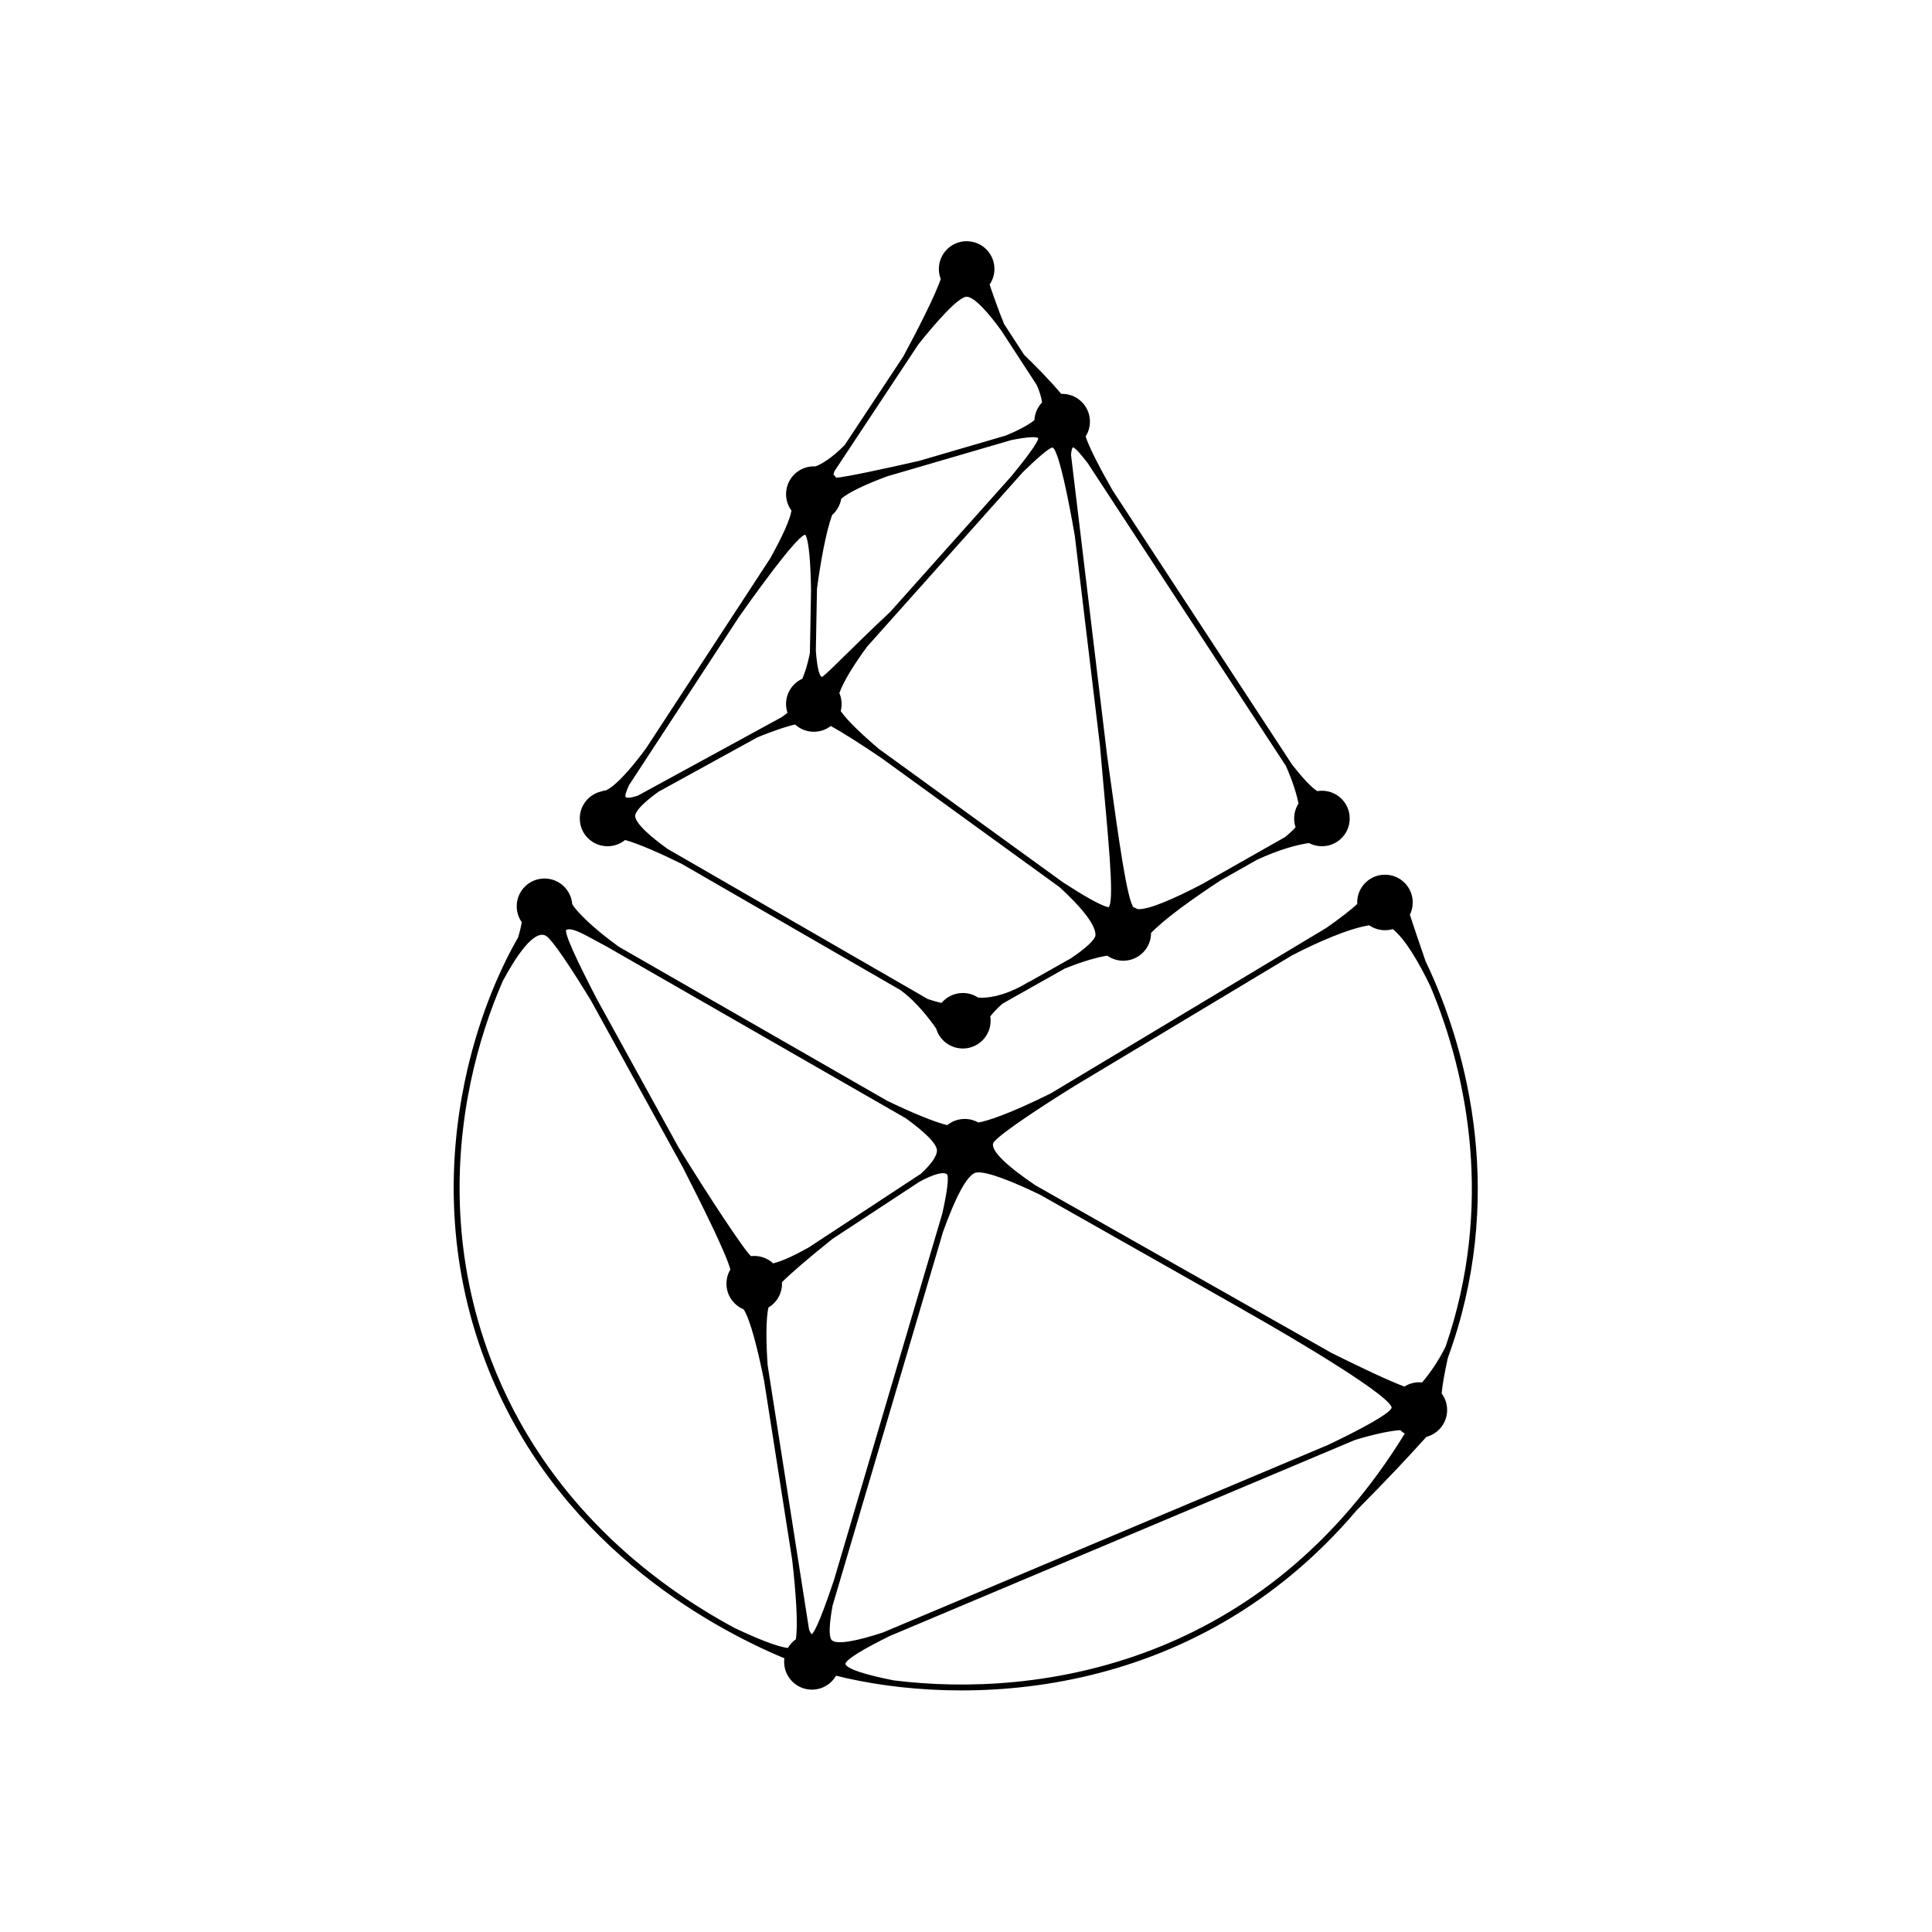 <svg width="1300" height="1300" viewBox="0 0 1300 1300" fill="none" xmlns="http://www.w3.org/2000/svg">
<mask id="path-1-outside-1_1561_5475" maskUnits="userSpaceOnUse" x="304.977" y="588.264" width="690" height="550" fill="black">
<rect fill="white" x="304.977" y="588.264" width="690" height="550"/>
<path fill-rule="evenodd" clip-rule="evenodd" d="M958.576 647.022C988.315 709.061 1012.26 808.002 973.535 913.522C971.484 922.858 969.824 931.772 969.333 937.832C971.659 940.861 973.042 944.651 973.042 948.763C973.042 957.168 967.267 964.226 959.465 966.192C958.258 967.444 956.763 969.092 954.716 971.345L954.712 971.35C948.406 978.296 936.872 991.001 912.45 1015.66C802.186 1145.72 646.369 1147.95 562.191 1126.73C559.158 1132.38 553.191 1136.22 546.326 1136.22C536.388 1136.22 528.332 1128.17 528.332 1118.24C528.332 1117.27 528.409 1116.32 528.557 1115.39C475.605 1093.36 372.985 1036.24 327.237 915.837C301.522 848.159 302.096 782.317 313.39 727.988C321.635 688.324 335.603 654.755 349.268 631.046C350.414 627.256 351.3 623.624 351.797 620.333C349.654 617.374 348.391 613.738 348.391 609.806C348.391 599.879 356.447 591.832 366.385 591.832C375.883 591.832 383.663 599.183 384.332 608.5L384.379 608.523C386.244 612.62 398.496 625.149 416.049 637.641L596.8 741.401C612.535 748.961 627.914 755.508 637.532 757.854C640.667 755.204 644.721 753.606 649.149 753.606C652.439 753.606 655.524 754.489 658.177 756.029C664.345 755.104 679.954 749.991 707.345 736.347L892.872 624.93C901.516 618.863 909.181 613.055 913.966 608.559C913.934 608.123 913.918 607.683 913.918 607.239C913.918 597.311 921.974 589.264 931.912 589.264C941.85 589.264 949.906 597.311 949.906 607.239C949.906 610.199 949.19 612.991 947.922 615.454C950.496 623.325 954.369 634.908 958.576 647.022ZM963.081 663.299C988.545 723.788 1005.76 812.157 973.37 906.307C968.325 916.644 962.169 925.182 957.21 930.916C956.501 930.832 955.779 930.788 955.048 930.788C951.365 930.788 947.942 931.893 945.09 933.789C934.469 929.841 915.658 920.944 895.742 911.044L696.401 798.204C677.605 785.513 663.49 773.21 668.428 767.729C674.446 761.05 698.909 744.958 722.234 730.402L869.093 642.207C886.14 633.413 907.021 624.156 921.445 621.861C924.394 623.972 928.008 625.214 931.912 625.214C933.778 625.214 935.577 624.93 937.269 624.404C945.872 630.896 955.432 647.398 963.081 663.299ZM700.164 803.285L839.142 881.957C838.344 881.534 837.563 881.12 836.801 880.715C871.075 899.974 939.11 940.289 937.053 947.479C935.817 951.802 915.624 962.53 893.851 972.91L594.422 1099.1C577.783 1104.57 562.93 1107.87 559.179 1104.12C556.711 1101.65 557.295 1092.47 559.543 1080.22L633.887 828.646C641.604 807.1 650.045 789.32 656.86 788.272C663.852 787.198 681.461 794.272 700.164 803.285ZM561.943 1063.03L634.788 816.528C637.994 801.957 639.594 791.064 637.581 789.556C634.727 787.418 627.992 789.395 618.342 794.564L559.828 833.005C544.014 845.57 530.619 857.199 525.458 862.497C525.814 867.555 524.036 872.733 520.136 876.57C519.005 877.683 517.765 878.616 516.449 879.369C514.527 887.649 514.781 903.133 515.816 918.598L543.729 1096.69C544.565 1098.87 545.355 1100.14 546.076 1100.27C546.159 1100.27 546.242 1100.27 546.326 1100.27C548.88 1099.76 555.138 1083.37 561.943 1063.03ZM533.745 1049.6L514.881 929.235C510.937 909.46 505.629 887.548 500.844 880.466C498.597 879.573 496.495 878.211 494.69 876.38C488.751 870.357 487.931 861.21 492.191 854.325C489.958 844.952 475.118 814.601 460.21 785.429L398.312 673.007C385.148 651.431 372.067 631.505 367.67 629.065C358.775 624.129 346.08 644.247 337.766 659.644C329.167 679.232 321.305 702.543 315.907 728.51C304.692 782.458 304.131 847.79 329.64 914.925C366.17 1011.07 439.288 1066.58 493.871 1096C508.136 1102.77 523.401 1109.14 530.555 1109.58C531.915 1107.11 533.837 1105 536.148 1103.42C537.888 1092.93 536.101 1070.36 533.745 1049.6ZM601.119 1131.36C699.706 1143.74 850.863 1120.29 946.191 964.414C944.833 963.645 943.585 962.706 942.476 961.624C937.309 961.831 926.906 963.573 911.483 968.266L598.204 1100.29C581.938 1108.32 568.176 1116.16 568.176 1119.53C568.176 1123.72 584.813 1128.14 601.119 1131.36ZM408.579 636.314L609.777 751.812C622.277 760.813 631.155 769.134 631.155 774.149C631.155 778.581 626.428 784.461 620.093 790.34L544.305 840.129C535.054 845.278 526.181 849.487 520.014 850.84C515.906 846.87 510.364 845.238 505.076 845.954C500.466 842.168 476.391 805.569 455.963 772.386L400.802 672.2C388.604 648.666 377.973 626.743 380.523 625.214C384.194 623.013 391.64 627.097 400.944 632.201C403.373 633.534 405.93 634.936 408.579 636.314ZM338.098 658.891C339.285 656.206 340.486 653.591 341.696 651.05C340.502 653.767 339.287 656.403 338.098 658.891Z"/>
</mask>
<path fill-rule="evenodd" clip-rule="evenodd" d="M958.576 647.022C988.315 709.061 1012.26 808.002 973.535 913.522C971.484 922.858 969.824 931.772 969.333 937.832C971.659 940.861 973.042 944.651 973.042 948.763C973.042 957.168 967.267 964.226 959.465 966.192C958.258 967.444 956.763 969.092 954.716 971.345L954.712 971.35C948.406 978.296 936.872 991.001 912.45 1015.66C802.186 1145.72 646.369 1147.95 562.191 1126.73C559.158 1132.38 553.191 1136.22 546.326 1136.22C536.388 1136.22 528.332 1128.17 528.332 1118.24C528.332 1117.27 528.409 1116.32 528.557 1115.39C475.605 1093.36 372.985 1036.24 327.237 915.837C301.522 848.159 302.096 782.317 313.39 727.988C321.635 688.324 335.603 654.755 349.268 631.046C350.414 627.256 351.3 623.624 351.797 620.333C349.654 617.374 348.391 613.738 348.391 609.806C348.391 599.879 356.447 591.832 366.385 591.832C375.883 591.832 383.663 599.183 384.332 608.5L384.379 608.523C386.244 612.62 398.496 625.149 416.049 637.641L596.8 741.401C612.535 748.961 627.914 755.508 637.532 757.854C640.667 755.204 644.721 753.606 649.149 753.606C652.439 753.606 655.524 754.489 658.177 756.029C664.345 755.104 679.954 749.991 707.345 736.347L892.872 624.93C901.516 618.863 909.181 613.055 913.966 608.559C913.934 608.123 913.918 607.683 913.918 607.239C913.918 597.311 921.974 589.264 931.912 589.264C941.85 589.264 949.906 597.311 949.906 607.239C949.906 610.199 949.19 612.991 947.922 615.454C950.496 623.325 954.369 634.908 958.576 647.022ZM963.081 663.299C988.545 723.788 1005.76 812.157 973.37 906.307C968.325 916.644 962.169 925.182 957.21 930.916C956.501 930.832 955.779 930.788 955.048 930.788C951.365 930.788 947.942 931.893 945.09 933.789C934.469 929.841 915.658 920.944 895.742 911.044L696.401 798.204C677.605 785.513 663.49 773.21 668.428 767.729C674.446 761.05 698.909 744.958 722.234 730.402L869.093 642.207C886.14 633.413 907.021 624.156 921.445 621.861C924.394 623.972 928.008 625.214 931.912 625.214C933.778 625.214 935.577 624.93 937.269 624.404C945.872 630.896 955.432 647.398 963.081 663.299ZM700.164 803.285L839.142 881.957C838.344 881.534 837.563 881.12 836.801 880.715C871.075 899.974 939.11 940.289 937.053 947.479C935.817 951.802 915.624 962.53 893.851 972.91L594.422 1099.1C577.783 1104.57 562.93 1107.87 559.179 1104.12C556.711 1101.65 557.295 1092.47 559.543 1080.22L633.887 828.646C641.604 807.1 650.045 789.32 656.86 788.272C663.852 787.198 681.461 794.272 700.164 803.285ZM561.943 1063.03L634.788 816.528C637.994 801.957 639.594 791.064 637.581 789.556C634.727 787.418 627.992 789.395 618.342 794.564L559.828 833.005C544.014 845.57 530.619 857.199 525.458 862.497C525.814 867.555 524.036 872.733 520.136 876.57C519.005 877.683 517.765 878.616 516.449 879.369C514.527 887.649 514.781 903.133 515.816 918.598L543.729 1096.69C544.565 1098.87 545.355 1100.14 546.076 1100.27C546.159 1100.27 546.242 1100.27 546.326 1100.27C548.88 1099.76 555.138 1083.37 561.943 1063.03ZM533.745 1049.6L514.881 929.235C510.937 909.46 505.629 887.548 500.844 880.466C498.597 879.573 496.495 878.211 494.69 876.38C488.751 870.357 487.931 861.21 492.191 854.325C489.958 844.952 475.118 814.601 460.21 785.429L398.312 673.007C385.148 651.431 372.067 631.505 367.67 629.065C358.775 624.129 346.08 644.247 337.766 659.644C329.167 679.232 321.305 702.543 315.907 728.51C304.692 782.458 304.131 847.79 329.64 914.925C366.17 1011.07 439.288 1066.58 493.871 1096C508.136 1102.77 523.401 1109.14 530.555 1109.58C531.915 1107.11 533.837 1105 536.148 1103.42C537.888 1092.93 536.101 1070.36 533.745 1049.6ZM601.119 1131.36C699.706 1143.74 850.863 1120.29 946.191 964.414C944.833 963.645 943.585 962.706 942.476 961.624C937.309 961.831 926.906 963.573 911.483 968.266L598.204 1100.29C581.938 1108.32 568.176 1116.16 568.176 1119.53C568.176 1123.72 584.813 1128.14 601.119 1131.36ZM408.579 636.314L609.777 751.812C622.277 760.813 631.155 769.134 631.155 774.149C631.155 778.581 626.428 784.461 620.093 790.34L544.305 840.129C535.054 845.278 526.181 849.487 520.014 850.84C515.906 846.87 510.364 845.238 505.076 845.954C500.466 842.168 476.391 805.569 455.963 772.386L400.802 672.2C388.604 648.666 377.973 626.743 380.523 625.214C384.194 623.013 391.64 627.097 400.944 632.201C403.373 633.534 405.93 634.936 408.579 636.314ZM338.098 658.891C339.285 656.206 340.486 653.591 341.696 651.05C340.502 653.767 339.287 656.403 338.098 658.891Z" fill="black"/>
<path fill-rule="evenodd" clip-rule="evenodd" d="M958.576 647.022C988.315 709.061 1012.26 808.002 973.535 913.522C971.484 922.858 969.824 931.772 969.333 937.832C971.659 940.861 973.042 944.651 973.042 948.763C973.042 957.168 967.267 964.226 959.465 966.192C958.258 967.444 956.763 969.092 954.716 971.345L954.712 971.35C948.406 978.296 936.872 991.001 912.45 1015.66C802.186 1145.72 646.369 1147.95 562.191 1126.73C559.158 1132.38 553.191 1136.22 546.326 1136.22C536.388 1136.22 528.332 1128.17 528.332 1118.24C528.332 1117.27 528.409 1116.32 528.557 1115.39C475.605 1093.36 372.985 1036.24 327.237 915.837C301.522 848.159 302.096 782.317 313.39 727.988C321.635 688.324 335.603 654.755 349.268 631.046C350.414 627.256 351.3 623.624 351.797 620.333C349.654 617.374 348.391 613.738 348.391 609.806C348.391 599.879 356.447 591.832 366.385 591.832C375.883 591.832 383.663 599.183 384.332 608.5L384.379 608.523C386.244 612.62 398.496 625.149 416.049 637.641L596.8 741.401C612.535 748.961 627.914 755.508 637.532 757.854C640.667 755.204 644.721 753.606 649.149 753.606C652.439 753.606 655.524 754.489 658.177 756.029C664.345 755.104 679.954 749.991 707.345 736.347L892.872 624.93C901.516 618.863 909.181 613.055 913.966 608.559C913.934 608.123 913.918 607.683 913.918 607.239C913.918 597.311 921.974 589.264 931.912 589.264C941.85 589.264 949.906 597.311 949.906 607.239C949.906 610.199 949.19 612.991 947.922 615.454C950.496 623.325 954.369 634.908 958.576 647.022ZM963.081 663.299C988.545 723.788 1005.76 812.157 973.37 906.307C968.325 916.644 962.169 925.182 957.21 930.916C956.501 930.832 955.779 930.788 955.048 930.788C951.365 930.788 947.942 931.893 945.09 933.789C934.469 929.841 915.658 920.944 895.742 911.044L696.401 798.204C677.605 785.513 663.49 773.21 668.428 767.729C674.446 761.05 698.909 744.958 722.234 730.402L869.093 642.207C886.14 633.413 907.021 624.156 921.445 621.861C924.394 623.972 928.008 625.214 931.912 625.214C933.778 625.214 935.577 624.93 937.269 624.404C945.872 630.896 955.432 647.398 963.081 663.299ZM700.164 803.285L839.142 881.957C838.344 881.534 837.563 881.12 836.801 880.715C871.075 899.974 939.11 940.289 937.053 947.479C935.817 951.802 915.624 962.53 893.851 972.91L594.422 1099.1C577.783 1104.57 562.93 1107.87 559.179 1104.12C556.711 1101.65 557.295 1092.47 559.543 1080.22L633.887 828.646C641.604 807.1 650.045 789.32 656.86 788.272C663.852 787.198 681.461 794.272 700.164 803.285ZM561.943 1063.03L634.788 816.528C637.994 801.957 639.594 791.064 637.581 789.556C634.727 787.418 627.992 789.395 618.342 794.564L559.828 833.005C544.014 845.57 530.619 857.199 525.458 862.497C525.814 867.555 524.036 872.733 520.136 876.57C519.005 877.683 517.765 878.616 516.449 879.369C514.527 887.649 514.781 903.133 515.816 918.598L543.729 1096.69C544.565 1098.87 545.355 1100.14 546.076 1100.27C546.159 1100.27 546.242 1100.27 546.326 1100.27C548.88 1099.76 555.138 1083.37 561.943 1063.03ZM533.745 1049.6L514.881 929.235C510.937 909.46 505.629 887.548 500.844 880.466C498.597 879.573 496.495 878.211 494.69 876.38C488.751 870.357 487.931 861.21 492.191 854.325C489.958 844.952 475.118 814.601 460.21 785.429L398.312 673.007C385.148 651.431 372.067 631.505 367.67 629.065C358.775 624.129 346.08 644.247 337.766 659.644C329.167 679.232 321.305 702.543 315.907 728.51C304.692 782.458 304.131 847.79 329.64 914.925C366.17 1011.07 439.288 1066.58 493.871 1096C508.136 1102.77 523.401 1109.14 530.555 1109.58C531.915 1107.11 533.837 1105 536.148 1103.42C537.888 1092.93 536.101 1070.36 533.745 1049.6ZM601.119 1131.36C699.706 1143.74 850.863 1120.29 946.191 964.414C944.833 963.645 943.585 962.706 942.476 961.624C937.309 961.831 926.906 963.573 911.483 968.266L598.204 1100.29C581.938 1108.32 568.176 1116.16 568.176 1119.53C568.176 1123.72 584.813 1128.14 601.119 1131.36ZM408.579 636.314L609.777 751.812C622.277 760.813 631.155 769.134 631.155 774.149C631.155 778.581 626.428 784.461 620.093 790.34L544.305 840.129C535.054 845.278 526.181 849.487 520.014 850.84C515.906 846.87 510.364 845.238 505.076 845.954C500.466 842.168 476.391 805.569 455.963 772.386L400.802 672.2C388.604 648.666 377.973 626.743 380.523 625.214C384.194 623.013 391.64 627.097 400.944 632.201C403.373 633.534 405.93 634.936 408.579 636.314ZM338.098 658.891C339.285 656.206 340.486 653.591 341.696 651.05C340.502 653.767 339.287 656.403 338.098 658.891Z" stroke="black" stroke-width="1.4" mask="url(#path-1-outside-1_1561_5475)"/>
<mask id="path-2-outside-2_1561_5475" maskUnits="userSpaceOnUse" x="389.806" y="162" width="519" height="544" fill="black">
<rect fill="white" x="389.806" y="162" width="519" height="544"/>
<path fill-rule="evenodd" clip-rule="evenodd" d="M668.428 180.975C668.428 184.854 667.198 188.446 665.107 191.383C667.828 199.367 671.324 209.393 675.033 218.399L688.61 239.264C696.312 246.629 705.875 256.37 713.756 265.738C714.068 265.722 714.383 265.714 714.699 265.714C724.636 265.714 732.693 273.762 732.693 283.689C732.693 287.349 731.598 290.753 729.718 293.593C732.305 301.613 739.639 315.619 748.072 330.366L868.874 514.926C875.372 523.226 881.729 530.318 886.2 533.072C887.269 532.874 888.371 532.771 889.498 532.771C899.436 532.771 907.492 540.818 907.492 550.746C907.492 560.673 899.436 568.721 889.498 568.721C886.383 568.721 883.454 567.93 880.899 566.539C873.624 567.533 861.056 570.634 845.334 577.978L820.97 591.786C802.095 604.152 783.283 617.627 773.819 627.483C773.821 627.582 773.822 627.682 773.822 627.781C773.822 637.709 765.766 645.756 755.828 645.756C751.849 645.756 748.171 644.466 745.192 642.281C738.985 643.273 728.713 645.93 715.914 651.213L674.061 674.822C670.765 677.791 667.77 680.862 665.584 683.702C665.764 684.722 665.858 685.771 665.858 686.842C665.858 696.769 657.801 704.817 647.864 704.817C639.637 704.817 632.699 699.302 630.554 691.771C626.266 685.596 617.282 673.601 606.247 665.599L458.881 580.58C445.493 573.981 430.132 567.047 420.449 564.446C417.31 567.112 413.243 568.721 408.8 568.721C398.862 568.721 390.806 560.673 390.806 550.746C390.806 541.705 397.487 534.223 406.186 532.959L406.229 532.771C408.963 533.112 418.129 527.191 435.295 503.93L518.862 376.08C526.749 361.857 532.312 349.981 533.311 343.391C530.994 340.365 529.617 336.582 529.617 332.478C529.617 322.551 537.673 314.503 547.611 314.503C548.005 314.503 548.397 314.516 548.785 314.541L548.896 314.503C552.463 313.316 560.112 308.956 568.925 299.882L608.384 240.251C617.678 223.035 629.853 199.315 633.752 187.726C632.906 185.642 632.44 183.363 632.44 180.975C632.44 171.048 640.496 163 650.434 163C660.372 163 668.428 171.048 668.428 180.975ZM872.547 556.793C870.668 559.019 868.017 561.445 864.957 563.906L808.848 595.703C789.85 605.546 772.44 613.282 765.122 612.387C764.179 611.817 763.179 611.332 762.133 610.941C757.631 605.106 752.176 565.709 745.571 518.004L744.754 512.108L744.231 508.333L719.96 306.043C720.271 302.099 721.033 299.922 722.41 300.38C724.128 300.952 727.81 305.118 732.553 311.35L865.855 515.006C870.472 525.287 873.187 534.421 874.525 540.774C872.616 543.627 871.504 547.057 871.504 550.746C871.504 552.867 871.872 554.903 872.547 556.793ZM624.025 672.89L448.936 571.877C437.385 563.601 427.583 555.057 426.763 549.688C426.749 549.449 426.731 549.212 426.708 548.976C426.708 548.7 426.736 548.434 426.793 548.178C427.679 544.196 434.162 538.323 442.728 532.141L509.284 495.544C521.81 490.359 530.747 487.672 535.195 486.72C538.424 489.797 542.797 491.685 547.611 491.685C551.901 491.685 555.841 490.185 558.933 487.682C567.388 492.24 580.17 500.476 593.543 509.522L713.304 596.329C727.709 609.475 737.834 621.604 737.834 629.065C737.834 632.736 730.614 638.835 721.081 645.349L688.409 663.779C688.645 663.627 688.879 663.478 689.111 663.333C690.331 662.659 691.577 661.937 692.849 661.163C691.721 661.751 690.46 662.484 689.111 663.333C674.946 671.157 664.26 672.507 657.927 671.939C655.055 670 651.592 668.867 647.864 668.867C642.188 668.867 637.126 671.492 633.828 675.593C630.587 674.931 627.278 673.993 624.025 672.89ZM526.411 483.115L429.486 536.008C424.762 537.61 421.418 538.023 420.367 536.623C419.599 535.599 420.57 532.431 422.61 528.033L496.869 414.423C518.832 383.362 539.942 355.653 542.47 359.441C545.2 363.531 546.193 381.047 546.427 397.495L545.666 439.307C544.115 447.519 541.953 453.794 540.405 457.235C534.054 460.01 529.617 466.343 529.617 473.71C529.617 475.886 530.004 477.972 530.713 479.902C529.387 480.951 527.946 482.025 526.411 483.115ZM723.882 360.307L740.832 501.586C741.726 511.973 742.645 522.094 743.518 531.721V531.722C747.677 577.566 750.82 612.219 745.546 611.09C740.194 609.945 728.519 603.145 714.706 594.173L590.825 504.379C579.117 494.402 569.173 484.916 564.933 478.592C565.371 477.04 565.605 475.402 565.605 473.71C565.605 471.091 565.044 468.603 564.036 466.359C566.993 457.922 574.523 446.078 582.929 434.643L687.905 317.068C697.277 307.934 705.367 300.795 708.051 300.398C708.4 300.536 708.755 300.665 709.115 300.782C713.402 304.678 719.727 336.135 723.882 360.307ZM599.567 412.15L681.309 320.596C690.744 309.075 698.732 298.502 699.275 295.244C699.735 292.486 691.458 293.226 680.252 295.46L596.702 319.857C582.94 324.992 570.65 330.519 565.39 335.267C564.714 339.604 562.485 343.427 559.29 346.153C554.913 358.475 551.398 378.493 549.023 396.124L548.263 437.91C549.081 448.991 550.79 458.168 554.037 455.735C556.489 453.898 561.054 449.408 568.281 442.3L568.281 442.3L568.284 442.297C575.706 434.997 585.935 424.935 599.567 412.15ZM677.109 293.703L618.364 310.856C595.489 316.053 568.903 321.801 562.365 322.186C561.693 321.226 560.929 320.334 560.086 319.524C560.203 318.721 560.482 317.76 560.895 316.674L617.314 231.413C630.013 215.474 644.684 198.95 650.434 198.95C656.092 198.95 666.13 210.695 674.354 222.067L698.244 258.782C700.122 263.043 701.489 267.262 701.912 271.042C698.83 274.152 696.876 278.379 696.715 283.062C692.183 286.755 685.1 290.384 677.109 293.703Z"/>
</mask>
<path fill-rule="evenodd" clip-rule="evenodd" d="M668.428 180.975C668.428 184.854 667.198 188.446 665.107 191.383C667.828 199.367 671.324 209.393 675.033 218.399L688.61 239.264C696.312 246.629 705.875 256.37 713.756 265.738C714.068 265.722 714.383 265.714 714.699 265.714C724.636 265.714 732.693 273.762 732.693 283.689C732.693 287.349 731.598 290.753 729.718 293.593C732.305 301.613 739.639 315.619 748.072 330.366L868.874 514.926C875.372 523.226 881.729 530.318 886.2 533.072C887.269 532.874 888.371 532.771 889.498 532.771C899.436 532.771 907.492 540.818 907.492 550.746C907.492 560.673 899.436 568.721 889.498 568.721C886.383 568.721 883.454 567.93 880.899 566.539C873.624 567.533 861.056 570.634 845.334 577.978L820.97 591.786C802.095 604.152 783.283 617.627 773.819 627.483C773.821 627.582 773.822 627.682 773.822 627.781C773.822 637.709 765.766 645.756 755.828 645.756C751.849 645.756 748.171 644.466 745.192 642.281C738.985 643.273 728.713 645.93 715.914 651.213L674.061 674.822C670.765 677.791 667.77 680.862 665.584 683.702C665.764 684.722 665.858 685.771 665.858 686.842C665.858 696.769 657.801 704.817 647.864 704.817C639.637 704.817 632.699 699.302 630.554 691.771C626.266 685.596 617.282 673.601 606.247 665.599L458.881 580.58C445.493 573.981 430.132 567.047 420.449 564.446C417.31 567.112 413.243 568.721 408.8 568.721C398.862 568.721 390.806 560.673 390.806 550.746C390.806 541.705 397.487 534.223 406.186 532.959L406.229 532.771C408.963 533.112 418.129 527.191 435.295 503.93L518.862 376.08C526.749 361.857 532.312 349.981 533.311 343.391C530.994 340.365 529.617 336.582 529.617 332.478C529.617 322.551 537.673 314.503 547.611 314.503C548.005 314.503 548.397 314.516 548.785 314.541L548.896 314.503C552.463 313.316 560.112 308.956 568.925 299.882L608.384 240.251C617.678 223.035 629.853 199.315 633.752 187.726C632.906 185.642 632.44 183.363 632.44 180.975C632.44 171.048 640.496 163 650.434 163C660.372 163 668.428 171.048 668.428 180.975ZM872.547 556.793C870.668 559.019 868.017 561.445 864.957 563.906L808.848 595.703C789.85 605.546 772.44 613.282 765.122 612.387C764.179 611.817 763.179 611.332 762.133 610.941C757.631 605.106 752.176 565.709 745.571 518.004L744.754 512.108L744.231 508.333L719.96 306.043C720.271 302.099 721.033 299.922 722.41 300.38C724.128 300.952 727.81 305.118 732.553 311.35L865.855 515.006C870.472 525.287 873.187 534.421 874.525 540.774C872.616 543.627 871.504 547.057 871.504 550.746C871.504 552.867 871.872 554.903 872.547 556.793ZM624.025 672.89L448.936 571.877C437.385 563.601 427.583 555.057 426.763 549.688C426.749 549.449 426.731 549.212 426.708 548.976C426.708 548.7 426.736 548.434 426.793 548.178C427.679 544.196 434.162 538.323 442.728 532.141L509.284 495.544C521.81 490.359 530.747 487.672 535.195 486.72C538.424 489.797 542.797 491.685 547.611 491.685C551.901 491.685 555.841 490.185 558.933 487.682C567.388 492.24 580.17 500.476 593.543 509.522L713.304 596.329C727.709 609.475 737.834 621.604 737.834 629.065C737.834 632.736 730.614 638.835 721.081 645.349L688.409 663.779C688.645 663.627 688.879 663.478 689.111 663.333C690.331 662.659 691.577 661.937 692.849 661.163C691.721 661.751 690.46 662.484 689.111 663.333C674.946 671.157 664.26 672.507 657.927 671.939C655.055 670 651.592 668.867 647.864 668.867C642.188 668.867 637.126 671.492 633.828 675.593C630.587 674.931 627.278 673.993 624.025 672.89ZM526.411 483.115L429.486 536.008C424.762 537.61 421.418 538.023 420.367 536.623C419.599 535.599 420.57 532.431 422.61 528.033L496.869 414.423C518.832 383.362 539.942 355.653 542.47 359.441C545.2 363.531 546.193 381.047 546.427 397.495L545.666 439.307C544.115 447.519 541.953 453.794 540.405 457.235C534.054 460.01 529.617 466.343 529.617 473.71C529.617 475.886 530.004 477.972 530.713 479.902C529.387 480.951 527.946 482.025 526.411 483.115ZM723.882 360.307L740.832 501.586C741.726 511.973 742.645 522.094 743.518 531.721V531.722C747.677 577.566 750.82 612.219 745.546 611.09C740.194 609.945 728.519 603.145 714.706 594.173L590.825 504.379C579.117 494.402 569.173 484.916 564.933 478.592C565.371 477.04 565.605 475.402 565.605 473.71C565.605 471.091 565.044 468.603 564.036 466.359C566.993 457.922 574.523 446.078 582.929 434.643L687.905 317.068C697.277 307.934 705.367 300.795 708.051 300.398C708.4 300.536 708.755 300.665 709.115 300.782C713.402 304.678 719.727 336.135 723.882 360.307ZM599.567 412.15L681.309 320.596C690.744 309.075 698.732 298.502 699.275 295.244C699.735 292.486 691.458 293.226 680.252 295.46L596.702 319.857C582.94 324.992 570.65 330.519 565.39 335.267C564.714 339.604 562.485 343.427 559.29 346.153C554.913 358.475 551.398 378.493 549.023 396.124L548.263 437.91C549.081 448.991 550.79 458.168 554.037 455.735C556.489 453.898 561.054 449.408 568.281 442.3L568.281 442.3L568.284 442.297C575.706 434.997 585.935 424.935 599.567 412.15ZM677.109 293.703L618.364 310.856C595.489 316.053 568.903 321.801 562.365 322.186C561.693 321.226 560.929 320.334 560.086 319.524C560.203 318.721 560.482 317.76 560.895 316.674L617.314 231.413C630.013 215.474 644.684 198.95 650.434 198.95C656.092 198.95 666.13 210.695 674.354 222.067L698.244 258.782C700.122 263.043 701.489 267.262 701.912 271.042C698.83 274.152 696.876 278.379 696.715 283.062C692.183 286.755 685.1 290.384 677.109 293.703Z" fill="black"/>
<path d="M665.107 191.383L664.537 190.977L664.328 191.269L664.444 191.609L665.107 191.383ZM675.033 218.399L674.386 218.666L674.411 218.726L674.447 218.781L675.033 218.399ZM688.61 239.264L688.023 239.646L688.068 239.714L688.126 239.77L688.61 239.264ZM713.756 265.738L713.221 266.189L713.445 266.455L713.792 266.437L713.756 265.738ZM729.718 293.593L729.134 293.206L728.948 293.487L729.051 293.808L729.718 293.593ZM748.072 330.366L747.464 330.714L747.474 330.732L747.486 330.75L748.072 330.366ZM868.874 514.926L868.288 515.31L868.304 515.335L868.323 515.358L868.874 514.926ZM886.2 533.072L885.833 533.668L886.062 533.809L886.327 533.76L886.2 533.072ZM880.899 566.539L881.234 565.925L881.032 565.815L880.804 565.846L880.899 566.539ZM845.334 577.978L845.038 577.344L845.013 577.356L844.989 577.369L845.334 577.978ZM820.97 591.786L820.625 591.177L820.605 591.188L820.586 591.2L820.97 591.786ZM773.819 627.483L773.315 626.998L773.115 627.206L773.12 627.494L773.819 627.483ZM745.192 642.281L745.605 641.717L745.37 641.544L745.081 641.59L745.192 642.281ZM715.914 651.213L715.647 650.566L715.607 650.582L715.57 650.603L715.914 651.213ZM674.061 674.822L673.717 674.213L673.65 674.251L673.592 674.302L674.061 674.822ZM665.584 683.702L665.029 683.275L664.841 683.52L664.895 683.823L665.584 683.702ZM630.554 691.771L631.228 691.579L631.196 691.467L631.129 691.372L630.554 691.771ZM606.247 665.599L606.658 665.032L606.628 665.011L606.597 664.992L606.247 665.599ZM458.881 580.58L459.231 579.973L459.211 579.962L459.191 579.952L458.881 580.58ZM420.449 564.446L420.631 563.77L420.276 563.675L419.996 563.912L420.449 564.446ZM406.186 532.959L406.287 533.652L406.764 533.582L406.869 533.113L406.186 532.959ZM406.229 532.771L406.315 532.076L405.685 531.998L405.546 532.617L406.229 532.771ZM435.295 503.93L435.858 504.345L435.87 504.329L435.881 504.313L435.295 503.93ZM518.862 376.08L519.447 376.463L519.461 376.442L519.474 376.42L518.862 376.08ZM533.311 343.391L534.004 343.496L534.048 343.202L533.867 342.965L533.311 343.391ZM548.785 314.541L548.74 315.24L548.879 315.248L549.01 315.204L548.785 314.541ZM548.896 314.503L548.675 313.839L548.671 313.84L548.896 314.503ZM568.925 299.882L569.427 300.37L569.473 300.323L569.509 300.268L568.925 299.882ZM608.384 240.251L608.968 240.637L608.985 240.611L609 240.584L608.384 240.251ZM633.752 187.726L634.416 187.949L634.498 187.703L634.401 187.463L633.752 187.726ZM864.957 563.906L865.302 564.515L865.351 564.487L865.395 564.451L864.957 563.906ZM872.547 556.793L873.082 557.244L873.342 556.936L873.207 556.557L872.547 556.793ZM808.848 595.703L809.17 596.324L809.182 596.318L809.193 596.312L808.848 595.703ZM765.122 612.387L764.76 612.986L764.888 613.063L765.037 613.081L765.122 612.387ZM762.133 610.941L761.579 611.368L761.701 611.526L761.888 611.596L762.133 610.941ZM745.571 518.004L746.264 517.908V517.908L745.571 518.004ZM744.754 512.108L745.447 512.012V512.011L744.754 512.108ZM744.231 508.333L743.535 508.417L743.537 508.429L744.231 508.333ZM719.96 306.043L719.263 305.988L719.257 306.058L719.265 306.127L719.96 306.043ZM722.41 300.38L722.189 301.044L722.41 300.38ZM732.553 311.35L733.139 310.967L733.125 310.946L733.11 310.926L732.553 311.35ZM865.855 515.006L866.493 514.72L866.471 514.669L866.44 514.623L865.855 515.006ZM874.525 540.774L875.107 541.163L875.27 540.918L875.21 540.629L874.525 540.774ZM448.936 571.877L448.529 572.446L448.557 572.466L448.587 572.483L448.936 571.877ZM624.025 672.89L623.675 673.496L623.735 673.531L623.8 673.553L624.025 672.89ZM426.763 549.688L426.064 549.728L426.066 549.761L426.071 549.793L426.763 549.688ZM426.708 548.976L426.008 548.975L426.008 549.01L426.011 549.044L426.708 548.976ZM426.793 548.178L427.477 548.33L426.793 548.178ZM442.728 532.141L442.391 531.528L442.353 531.549L442.319 531.574L442.728 532.141ZM509.284 495.544L509.016 494.897L508.98 494.912L508.947 494.931L509.284 495.544ZM535.195 486.72L535.678 486.214L535.41 485.959L535.048 486.036L535.195 486.72ZM558.933 487.682L559.265 487.066L558.854 486.845L558.492 487.138L558.933 487.682ZM593.543 509.522L593.954 508.955L593.945 508.948L593.935 508.942L593.543 509.522ZM713.304 596.329L713.776 595.812L713.747 595.786L713.715 595.762L713.304 596.329ZM721.081 645.349L721.424 645.959L721.451 645.944L721.475 645.927L721.081 645.349ZM688.409 663.779L688.03 663.191L688.753 664.389L688.409 663.779ZM692.849 661.163L693.212 661.762L692.525 660.543L692.849 661.163ZM657.927 671.939L657.536 672.519L657.685 672.62L657.865 672.636L657.927 671.939ZM633.828 675.593L633.688 676.279L634.106 676.364L634.373 676.032L633.828 675.593ZM429.486 536.008L429.711 536.671L429.768 536.652L429.822 536.623L429.486 536.008ZM526.411 483.115L526.746 483.73L526.782 483.71L526.816 483.686L526.411 483.115ZM420.367 536.623L420.927 536.202H420.927L420.367 536.623ZM422.61 528.033L422.024 527.65L421.996 527.692L421.975 527.738L422.61 528.033ZM496.869 414.423L496.298 414.019L496.29 414.03L496.283 414.04L496.869 414.423ZM542.47 359.441L543.052 359.052V359.052L542.47 359.441ZM546.427 397.495L547.127 397.508L547.127 397.497L547.127 397.485L546.427 397.495ZM545.666 439.307L546.354 439.437L546.365 439.379L546.366 439.32L545.666 439.307ZM540.405 457.235L540.685 457.876L540.932 457.768L541.043 457.522L540.405 457.235ZM530.713 479.902L531.147 480.452L531.545 480.137L531.37 479.661L530.713 479.902ZM740.832 501.586L741.53 501.526L741.529 501.514L741.527 501.502L740.832 501.586ZM723.882 360.307L724.577 360.223L724.575 360.206L724.572 360.188L723.882 360.307ZM743.518 531.721H744.218V531.69L744.215 531.658L743.518 531.721ZM743.518 531.722H742.818V531.754L742.821 531.785L743.518 531.722ZM745.546 611.09L745.399 611.775L745.546 611.09ZM714.706 594.173L714.296 594.74L714.31 594.75L714.325 594.76L714.706 594.173ZM590.825 504.379L590.371 504.912L590.392 504.929L590.414 504.946L590.825 504.379ZM564.933 478.592L564.26 478.402L564.172 478.714L564.352 478.982L564.933 478.592ZM564.036 466.359L563.376 466.127L563.283 466.391L563.398 466.646L564.036 466.359ZM582.929 434.643L582.407 434.177L582.384 434.201L582.365 434.228L582.929 434.643ZM687.905 317.068L687.416 316.566L687.399 316.583L687.382 316.601L687.905 317.068ZM708.051 300.398L708.309 299.747L708.135 299.678L707.948 299.705L708.051 300.398ZM709.115 300.782L709.585 300.264L709.474 300.163L709.331 300.116L709.115 300.782ZM681.309 320.596L681.832 321.063L681.841 321.051L681.851 321.04L681.309 320.596ZM599.567 412.15L600.046 412.661L600.068 412.639L600.089 412.616L599.567 412.15ZM699.275 295.244L698.585 295.129L699.275 295.244ZM680.252 295.46L680.115 294.774L680.085 294.78L680.056 294.788L680.252 295.46ZM596.702 319.857L596.505 319.185L596.481 319.192L596.457 319.201L596.702 319.857ZM565.39 335.267L564.921 334.748L564.736 334.914L564.698 335.159L565.39 335.267ZM559.29 346.153L558.836 345.62L558.694 345.742L558.631 345.918L559.29 346.153ZM549.023 396.124L548.33 396.03L548.324 396.071L548.323 396.111L549.023 396.124ZM548.263 437.91L547.563 437.897L547.562 437.929L547.565 437.961L548.263 437.91ZM554.037 455.735L553.618 455.175L554.037 455.735ZM568.281 442.3L568.772 442.799L568.776 442.795L568.281 442.3ZM568.281 442.3L567.792 441.799L567.787 441.804L568.281 442.3ZM568.284 442.297L568.774 442.797L568.775 442.796L568.284 442.297ZM618.364 310.856L618.519 311.539L618.54 311.534L618.56 311.528L618.364 310.856ZM677.109 293.703L677.306 294.375L677.342 294.364L677.378 294.349L677.109 293.703ZM562.365 322.186L561.792 322.588L562.016 322.908L562.407 322.885L562.365 322.186ZM560.086 319.524L559.393 319.423L559.341 319.779L559.601 320.029L560.086 319.524ZM560.895 316.674L560.311 316.288L560.268 316.353L560.241 316.425L560.895 316.674ZM617.314 231.413L616.766 230.977L616.747 231.001L616.73 231.027L617.314 231.413ZM674.354 222.067L674.941 221.685L674.931 221.671L674.921 221.657L674.354 222.067ZM698.244 258.782L698.884 258.499L698.862 258.447L698.831 258.4L698.244 258.782ZM701.912 271.042L702.409 271.535L702.645 271.297L702.607 270.964L701.912 271.042ZM696.715 283.062L697.158 283.604L697.404 283.403L697.415 283.086L696.715 283.062ZM665.677 191.789C667.85 188.737 669.128 185.004 669.128 180.975H667.728C667.728 184.703 666.546 188.154 664.537 190.977L665.677 191.789ZM675.681 218.133C671.98 209.148 668.49 199.14 665.769 191.157L664.444 191.609C667.166 199.594 670.668 209.638 674.386 218.666L675.681 218.133ZM689.197 238.883L675.62 218.017L674.447 218.781L688.023 239.646L689.197 238.883ZM714.292 265.288C706.388 255.893 696.806 246.133 689.094 238.759L688.126 239.77C695.818 247.125 705.361 256.847 713.221 266.189L714.292 265.288ZM714.699 265.014C714.37 265.014 714.044 265.023 713.72 265.039L713.792 266.437C714.092 266.422 714.395 266.414 714.699 266.414V265.014ZM733.393 283.689C733.393 273.374 725.022 265.014 714.699 265.014V266.414C724.251 266.414 731.993 274.149 731.993 283.689H733.393ZM730.301 293.979C732.255 291.028 733.393 287.49 733.393 283.689H731.993C731.993 287.207 730.941 290.477 729.134 293.206L730.301 293.979ZM748.679 330.019C740.24 315.26 732.945 301.317 730.384 293.378L729.051 293.808C731.665 301.909 739.038 315.978 747.464 330.714L748.679 330.019ZM869.459 514.543L748.657 329.983L747.486 330.75L868.288 515.31L869.459 514.543ZM868.323 515.358C871.579 519.517 874.807 523.382 877.787 526.558C880.757 529.723 883.516 532.24 885.833 533.668L886.567 532.476C884.413 531.149 881.758 528.744 878.807 525.6C875.866 522.466 872.667 518.635 869.425 514.495L868.323 515.358ZM889.498 532.071C888.328 532.071 887.183 532.178 886.072 532.384L886.327 533.76C887.354 533.57 888.414 533.471 889.498 533.471V532.071ZM908.192 550.746C908.192 540.431 899.822 532.071 889.498 532.071V533.471C899.05 533.471 906.792 541.206 906.792 550.746H908.192ZM889.498 569.421C899.822 569.421 908.192 561.06 908.192 550.746H906.792C906.792 560.286 899.05 568.021 889.498 568.021V569.421ZM880.564 567.154C883.219 568.6 886.264 569.421 889.498 569.421V568.021C886.503 568.021 883.688 567.261 881.234 565.925L880.564 567.154ZM880.804 565.846C873.453 566.85 860.817 569.973 845.038 577.344L845.63 578.613C861.294 571.295 873.795 568.216 880.994 567.233L880.804 565.846ZM821.315 592.395L845.679 578.587L844.989 577.369L820.625 591.177L821.315 592.395ZM774.324 627.968C783.726 618.177 802.472 604.741 821.354 592.371L820.586 591.2C801.718 603.562 782.841 617.077 773.315 626.998L774.324 627.968ZM774.522 627.781C774.522 627.678 774.521 627.575 774.519 627.472L773.12 627.494C773.121 627.59 773.122 627.686 773.122 627.781H774.522ZM755.828 646.456C766.152 646.456 774.522 638.096 774.522 627.781H773.122C773.122 637.321 765.38 645.056 755.828 645.056V646.456ZM744.778 642.846C747.873 645.116 751.695 646.456 755.828 646.456V645.056C752.002 645.056 748.469 643.816 745.605 641.717L744.778 642.846ZM716.181 651.86C728.939 646.594 739.158 643.954 745.302 642.973L745.081 641.59C738.812 642.592 728.487 645.266 715.647 650.566L716.181 651.86ZM674.405 675.432L716.258 651.823L715.57 650.603L673.717 674.213L674.405 675.432ZM666.139 684.129C668.289 681.335 671.251 678.295 674.529 675.342L673.592 674.302C670.279 677.287 667.251 680.389 665.029 683.275L666.139 684.129ZM666.558 686.842C666.558 685.73 666.46 684.64 666.273 683.58L664.895 683.823C665.067 684.803 665.158 685.812 665.158 686.842H666.558ZM647.864 705.517C658.187 705.517 666.558 697.157 666.558 686.842H665.158C665.158 696.382 657.415 704.117 647.864 704.117V705.517ZM629.881 691.963C632.11 699.787 639.316 705.517 647.864 705.517V704.117C639.957 704.117 633.289 698.817 631.228 691.579L629.881 691.963ZM605.836 666.165C616.771 674.095 625.699 686.007 629.979 692.17L631.129 691.372C626.833 685.184 617.793 673.108 606.658 665.032L605.836 666.165ZM458.532 581.186L605.897 666.205L606.597 664.992L459.231 579.973L458.532 581.186ZM420.268 565.122C429.875 567.703 445.178 574.606 458.572 581.207L459.191 579.952C445.808 573.356 430.389 566.391 420.631 563.77L420.268 565.122ZM408.8 569.421C413.415 569.421 417.641 567.749 420.902 564.979L419.996 563.912C416.979 566.475 413.071 568.021 408.8 568.021V569.421ZM390.106 550.746C390.106 561.06 398.476 569.421 408.8 569.421V568.021C399.248 568.021 391.506 560.286 391.506 550.746H390.106ZM406.086 532.266C397.048 533.58 390.106 541.352 390.106 550.746H391.506C391.506 542.058 397.926 534.867 406.287 533.652L406.086 532.266ZM405.546 532.617L405.503 532.805L406.869 533.113L406.912 532.925L405.546 532.617ZM434.731 503.514C426.164 515.124 419.612 522.38 414.879 526.683C412.512 528.836 410.614 530.236 409.16 531.073C407.671 531.931 406.758 532.131 406.315 532.076L406.142 533.465C407.066 533.581 408.325 533.169 409.859 532.286C411.429 531.382 413.409 529.912 415.821 527.719C420.646 523.332 427.26 515.997 435.858 504.345L434.731 503.514ZM518.276 375.697L434.709 503.547L435.881 504.313L519.447 376.463L518.276 375.697ZM532.619 343.286C532.135 346.482 530.528 351.025 528.031 356.586C525.54 362.132 522.188 368.638 518.249 375.741L519.474 376.42C523.422 369.299 526.795 362.755 529.308 357.16C531.814 351.58 533.489 346.89 534.004 343.496L532.619 343.286ZM528.917 332.478C528.917 336.742 530.348 340.673 532.756 343.817L533.867 342.965C531.64 340.058 530.317 336.423 530.317 332.478H528.917ZM547.611 313.803C537.287 313.803 528.917 322.164 528.917 332.478H530.317C530.317 322.938 538.059 315.203 547.611 315.203V313.803ZM548.83 313.842C548.427 313.816 548.02 313.803 547.611 313.803V315.203C547.99 315.203 548.367 315.216 548.74 315.24L548.83 313.842ZM548.671 313.84L548.56 313.878L549.01 315.204L549.121 315.166L548.671 313.84ZM568.423 299.394C559.658 308.418 552.101 312.698 548.675 313.839L549.117 315.167C552.824 313.933 560.565 309.494 569.427 300.37L568.423 299.394ZM607.8 239.865L568.341 299.496L569.509 300.268L608.968 240.637L607.8 239.865ZM633.089 187.503C629.213 199.023 617.07 222.688 607.768 239.919L609 240.584C618.285 223.383 630.494 199.606 634.416 187.949L633.089 187.503ZM631.74 180.975C631.74 183.454 632.224 185.823 633.104 187.989L634.401 187.463C633.588 185.46 633.14 183.271 633.14 180.975H631.74ZM650.434 162.3C640.11 162.3 631.74 170.66 631.74 180.975H633.14C633.14 171.435 640.882 163.7 650.434 163.7V162.3ZM669.128 180.975C669.128 170.66 660.758 162.3 650.434 162.3V163.7C659.986 163.7 667.728 171.435 667.728 180.975H669.128ZM865.395 564.451C868.471 561.978 871.162 559.52 873.082 557.244L872.012 556.341C870.175 558.519 867.562 560.912 864.518 563.36L865.395 564.451ZM809.193 596.312L865.302 564.515L864.611 563.297L808.503 595.094L809.193 596.312ZM765.037 613.081C766.997 613.321 769.559 612.98 772.543 612.22C775.542 611.457 779.029 610.254 782.865 608.722C790.538 605.657 799.664 601.25 809.17 596.324L808.526 595.081C799.034 599.999 789.956 604.382 782.346 607.422C778.54 608.942 775.115 610.121 772.197 610.864C769.265 611.61 766.906 611.9 765.207 611.692L765.037 613.081ZM761.888 611.596C762.893 611.972 763.854 612.439 764.76 612.986L765.484 611.787C764.504 611.196 763.465 610.691 762.378 610.285L761.888 611.596ZM744.877 518.1C748.179 541.949 751.196 563.735 753.95 580.289C755.327 588.565 756.64 595.545 757.893 600.828C758.52 603.469 759.134 605.697 759.737 607.456C760.334 609.196 760.941 610.543 761.579 611.368L762.687 610.513C762.199 609.88 761.651 608.72 761.062 607.002C760.479 605.303 759.877 603.124 759.256 600.505C758.013 595.269 756.706 588.325 755.331 580.059C752.581 563.529 749.567 541.764 746.264 517.908L744.877 518.1ZM744.061 512.204L744.877 518.1L746.264 517.908L745.447 512.012L744.061 512.204ZM743.537 508.429L744.061 512.204L745.447 512.011L744.924 508.237L743.537 508.429ZM719.265 306.127L743.536 508.417L744.926 508.25L720.655 305.96L719.265 306.127ZM722.631 299.716C722.078 299.532 721.532 299.612 721.072 299.956C720.654 300.267 720.359 300.755 720.138 301.295C719.693 302.381 719.419 304.003 719.263 305.988L720.658 306.098C720.812 304.139 721.075 302.7 721.433 301.826C721.613 301.386 721.786 301.169 721.909 301.078C721.988 301.019 722.054 300.999 722.189 301.044L722.631 299.716ZM733.11 310.926C730.734 307.803 728.613 305.185 726.864 303.27C725.99 302.314 725.199 301.522 724.509 300.928C723.836 300.349 723.197 299.904 722.631 299.716L722.189 301.044C722.482 301.142 722.948 301.432 723.596 301.99C724.227 302.533 724.976 303.279 725.83 304.215C727.538 306.084 729.63 308.665 731.996 311.774L733.11 310.926ZM866.44 514.623L733.139 310.967L731.968 311.733L865.269 515.39L866.44 514.623ZM875.21 540.629C873.862 534.228 871.131 525.046 866.493 514.72L865.216 515.293C869.813 525.529 872.513 534.615 873.84 540.918L875.21 540.629ZM872.204 550.746C872.204 547.199 873.273 543.905 875.107 541.163L873.943 540.384C871.96 543.349 870.804 546.914 870.804 550.746H872.204ZM873.207 556.557C872.558 554.742 872.204 552.786 872.204 550.746H870.804C870.804 552.949 871.186 555.064 871.888 557.028L873.207 556.557ZM448.587 572.483L623.675 673.496L624.375 672.284L449.286 571.27L448.587 572.483ZM426.071 549.793C426.301 551.296 427.141 552.944 428.381 554.665C429.629 556.397 431.325 558.259 433.34 560.197C437.372 564.072 442.741 568.299 448.529 572.446L449.344 571.308C443.58 567.178 438.273 562.996 434.31 559.187C432.329 557.283 430.698 555.485 429.517 553.847C428.328 552.197 427.635 550.763 427.455 549.582L426.071 549.793ZM426.011 549.044C426.033 549.271 426.051 549.499 426.064 549.728L427.462 549.647C427.448 549.399 427.428 549.153 427.404 548.908L426.011 549.044ZM426.11 548.026C426.041 548.335 426.008 548.652 426.008 548.975L427.408 548.978C427.408 548.748 427.432 548.533 427.477 548.33L426.11 548.026ZM442.319 531.574C438.023 534.674 434.229 537.711 431.391 540.484C429.973 541.871 428.781 543.202 427.884 544.453C426.991 545.698 426.36 546.9 426.11 548.026L427.477 548.33C427.669 547.464 428.182 546.439 429.021 545.27C429.856 544.106 430.987 542.837 432.37 541.485C435.137 538.781 438.868 535.791 443.138 532.709L442.319 531.574ZM508.947 494.931L442.391 531.528L443.066 532.755L509.621 496.158L508.947 494.931ZM535.048 486.036C530.544 486.999 521.565 489.703 509.016 494.897L509.552 496.191C522.056 491.015 530.949 488.344 535.341 487.405L535.048 486.036ZM547.611 490.985C542.983 490.985 538.782 489.171 535.678 486.214L534.712 487.227C538.066 490.422 542.61 492.385 547.611 492.385V490.985ZM558.492 487.138C555.52 489.544 551.735 490.985 547.611 490.985V492.385C552.067 492.385 556.161 490.827 559.373 488.226L558.492 487.138ZM593.935 508.942C580.563 499.897 567.754 491.642 559.265 487.066L558.6 488.298C567.021 492.837 579.778 501.056 593.151 510.101L593.935 508.942ZM713.715 595.762L593.954 508.955L593.132 510.088L712.893 596.896L713.715 595.762ZM738.534 629.065C738.534 627.051 737.854 624.784 736.655 622.343C735.453 619.895 733.708 617.228 731.525 614.401C727.158 608.748 720.993 602.398 713.776 595.812L712.832 596.846C720.02 603.406 726.12 609.694 730.417 615.257C732.565 618.039 734.252 620.624 735.398 622.96C736.548 625.302 737.134 627.349 737.134 629.065H738.534ZM721.475 645.927C726.252 642.663 730.475 639.487 733.51 636.653C735.027 635.237 736.267 633.888 737.132 632.641C737.987 631.41 738.534 630.196 738.534 629.065H737.134C737.134 629.77 736.779 630.695 735.982 631.843C735.195 632.976 734.034 634.248 732.555 635.629C729.597 638.391 725.442 641.521 720.686 644.771L721.475 645.927ZM688.753 664.389L721.424 645.959L720.737 644.74L688.065 663.17L688.753 664.389ZM688.738 662.74C688.504 662.887 688.268 663.037 688.03 663.191L688.788 664.368C689.022 664.217 689.254 664.07 689.483 663.925L688.738 662.74ZM689.449 663.946C690.678 663.267 691.933 662.54 693.212 661.762L692.485 660.565C691.222 661.334 689.984 662.051 688.772 662.72L689.449 663.946ZM692.525 660.543C691.376 661.141 690.099 661.884 688.738 662.74L689.483 663.925C690.821 663.084 692.065 662.361 693.172 661.784L692.525 660.543ZM657.865 672.636C664.361 673.219 675.185 671.824 689.449 663.946L688.772 662.72C674.707 670.489 664.159 671.795 657.99 671.242L657.865 672.636ZM647.864 669.567C651.448 669.567 654.775 670.655 657.536 672.519L658.319 671.359C655.334 669.344 651.735 668.167 647.864 668.167V669.567ZM634.373 676.032C637.544 672.089 642.409 669.567 647.864 669.567V668.167C641.967 668.167 636.708 670.895 633.283 675.154L634.373 676.032ZM623.8 673.553C627.075 674.663 630.413 675.61 633.688 676.279L633.968 674.907C630.762 674.252 627.481 673.322 624.25 672.227L623.8 673.553ZM429.822 536.623L526.746 483.73L526.075 482.501L429.151 535.394L429.822 536.623ZM419.808 537.043C420.573 538.062 422.028 538.269 423.607 538.139C425.249 538.003 427.329 537.479 429.711 536.671L429.262 535.345C426.919 536.14 424.965 536.622 423.492 536.743C421.955 536.87 421.213 536.583 420.927 536.202L419.808 537.043ZM421.975 527.738C420.949 529.95 420.177 531.883 419.76 533.409C419.552 534.17 419.424 534.859 419.407 535.447C419.39 536.017 419.474 536.599 419.808 537.043L420.927 536.202C420.876 536.134 420.793 535.937 420.806 535.488C420.819 535.056 420.917 534.486 421.111 533.778C421.497 532.364 422.231 530.514 423.245 528.328L421.975 527.738ZM496.283 414.04L422.024 527.65L423.196 528.416L497.455 414.806L496.283 414.04ZM543.052 359.052C542.751 358.601 542.289 358.389 541.777 358.393C541.314 358.397 540.829 358.574 540.358 358.823C539.407 359.326 538.232 360.275 536.884 361.559C534.171 364.142 530.586 368.251 526.413 373.424C518.059 383.778 507.281 398.486 496.298 414.019L497.441 414.827C508.42 399.3 519.178 384.622 527.502 374.303C531.668 369.139 535.207 365.09 537.849 362.573C539.179 361.306 540.24 360.469 541.013 360.061C541.404 359.854 541.653 359.794 541.788 359.793C541.874 359.792 541.873 359.807 541.888 359.829L543.052 359.052ZM547.127 397.485C547.01 389.254 546.703 380.743 546.082 373.772C545.771 370.287 545.381 367.174 544.894 364.666C544.413 362.191 543.82 360.203 543.052 359.052L541.888 359.829C542.485 360.724 543.039 362.46 543.52 364.933C543.994 367.374 544.379 370.434 544.687 373.896C545.304 380.817 545.61 389.288 545.727 397.505L547.127 397.485ZM546.366 439.32L547.127 397.508L545.727 397.482L544.966 439.295L546.366 439.32ZM541.043 457.522C542.617 454.025 544.794 447.696 546.354 439.437L544.979 439.177C543.436 447.342 541.289 453.563 539.766 456.947L541.043 457.522ZM530.317 473.71C530.317 466.631 534.58 460.545 540.685 457.876L540.124 456.593C533.528 459.476 528.917 466.054 528.917 473.71H530.317ZM531.37 479.661C530.689 477.807 530.317 475.803 530.317 473.71H528.917C528.917 475.97 529.319 478.137 530.056 480.144L531.37 479.661ZM526.816 483.686C528.359 482.59 529.811 481.509 531.147 480.452L530.279 479.353C528.964 480.393 527.532 481.46 526.005 482.544L526.816 483.686ZM741.527 501.502L724.577 360.223L723.187 360.39L740.137 501.669L741.527 501.502ZM744.215 531.658C743.342 522.03 742.424 511.911 741.53 501.526L740.135 501.646C741.029 512.035 741.947 522.157 742.821 531.785L744.215 531.658ZM744.218 531.722V531.721H742.818V531.722H744.218ZM745.399 611.775C745.932 611.889 746.437 611.77 746.863 611.445C747.26 611.141 747.555 610.685 747.784 610.168C748.241 609.133 748.543 607.601 748.735 605.682C749.123 601.821 749.092 596.119 748.769 588.989C748.121 574.717 746.294 554.574 744.215 531.659L742.821 531.785C744.901 554.714 746.724 574.82 747.37 589.053C747.693 596.175 747.719 601.79 747.342 605.542C747.153 607.43 746.867 608.778 746.503 609.601C746.321 610.013 746.147 610.23 746.013 610.332C745.907 610.413 745.818 610.433 745.692 610.406L745.399 611.775ZM714.325 594.76C721.237 599.25 727.624 603.202 732.958 606.178C738.265 609.139 742.607 611.177 745.399 611.775L745.692 610.406C743.132 609.858 738.961 607.924 733.64 604.955C728.345 602.002 721.988 598.068 715.088 593.586L714.325 594.76ZM590.414 504.946L714.296 594.74L715.117 593.606L591.236 503.812L590.414 504.946ZM564.352 478.982C568.653 485.398 578.672 494.943 590.371 504.912L591.279 503.846C579.562 493.861 569.692 484.434 565.515 478.203L564.352 478.982ZM564.905 473.71C564.905 475.338 564.68 476.911 564.26 478.402L565.607 478.782C566.062 477.169 566.305 475.467 566.305 473.71H564.905ZM563.398 466.646C564.366 468.801 564.905 471.192 564.905 473.71H566.305C566.305 470.99 565.723 468.405 564.675 466.072L563.398 466.646ZM582.365 434.228C573.958 445.665 566.37 457.583 563.376 466.127L564.697 466.59C567.616 458.262 575.088 446.491 583.493 435.057L582.365 434.228ZM687.382 316.601L582.407 434.177L583.451 435.109L688.427 317.534L687.382 316.601ZM707.948 299.705C707.504 299.771 707.006 299.964 706.483 300.229C705.952 300.498 705.352 300.862 704.697 301.306C703.385 302.194 701.808 303.426 700.035 304.921C696.486 307.914 692.106 311.995 687.416 316.566L688.393 317.569C693.075 313.006 697.426 308.952 700.937 305.992C702.693 304.511 704.228 303.314 705.481 302.465C706.108 302.041 706.654 301.711 707.115 301.478C707.585 301.24 707.927 301.124 708.154 301.09L707.948 299.705ZM709.331 300.116C708.986 300.004 708.645 299.88 708.309 299.747L707.793 301.048C708.155 301.192 708.524 301.326 708.898 301.447L709.331 300.116ZM724.572 360.188C722.493 348.097 719.871 334.175 717.23 322.783C715.91 317.089 714.582 312.013 713.312 308.111C712.677 306.16 712.052 304.488 711.445 303.173C710.848 301.881 710.232 300.852 709.585 300.264L708.644 301.3C709.068 301.686 709.588 302.492 710.174 303.76C710.749 305.006 711.355 306.62 711.981 308.544C713.232 312.39 714.549 317.421 715.866 323.099C718.498 334.453 721.116 348.345 723.192 360.425L724.572 360.188ZM680.787 320.13L599.045 411.684L600.089 412.616L681.832 321.063L680.787 320.13ZM698.585 295.129C698.473 295.797 697.941 296.965 696.964 298.601C696.007 300.205 694.676 302.174 693.059 304.412C689.827 308.885 685.482 314.397 680.768 320.153L681.851 321.04C686.572 315.275 690.938 309.739 694.194 305.231C695.822 302.978 697.179 300.973 698.167 299.318C699.135 297.696 699.805 296.32 699.966 295.36L698.585 295.129ZM680.389 296.147C685.985 295.031 690.81 294.297 694.163 294.18C695.853 294.12 697.094 294.222 697.859 294.467C698.241 294.589 698.432 294.724 698.517 294.824C698.577 294.895 698.611 294.973 698.585 295.129L699.966 295.36C700.055 294.826 699.93 294.324 699.582 293.916C699.259 293.537 698.791 293.295 698.286 293.134C697.279 292.811 695.836 292.72 694.114 292.78C690.642 292.902 685.725 293.655 680.115 294.774L680.389 296.147ZM596.898 320.529L680.448 296.132L680.056 294.788L596.505 319.185L596.898 320.529ZM565.859 335.787C568.41 333.484 572.721 330.95 578.161 328.338C583.585 325.733 590.076 323.076 596.946 320.513L596.457 319.201C589.565 321.772 583.031 324.446 577.555 327.076C572.094 329.698 567.63 332.302 564.921 334.748L565.859 335.787ZM559.745 346.685C563.063 343.855 565.379 339.882 566.081 335.375L564.698 335.159C564.049 339.325 561.908 343 558.836 345.62L559.745 346.685ZM549.717 396.217C552.092 378.586 555.6 358.633 559.95 346.387L558.631 345.918C554.227 358.317 550.705 378.4 548.33 396.03L549.717 396.217ZM548.963 437.923L549.723 396.137L548.323 396.111L547.563 437.897L548.963 437.923ZM553.618 455.175C553.306 455.408 553.098 455.441 552.968 455.427C552.832 455.412 552.641 455.33 552.398 455.063C551.888 454.503 551.378 453.379 550.914 451.703C549.998 448.399 549.37 443.393 548.961 437.858L547.565 437.961C547.974 443.508 548.61 448.631 549.565 452.077C550.036 453.777 550.614 455.184 551.363 456.006C551.749 456.43 552.231 456.754 552.814 456.818C553.401 456.883 553.957 456.67 554.457 456.295L553.618 455.175ZM567.79 441.801C560.538 448.934 556.021 453.375 553.618 455.175L554.457 456.295C556.958 454.422 561.57 449.883 568.772 442.799L567.79 441.801ZM567.787 441.804L567.786 441.805L568.776 442.795L568.776 442.795L567.787 441.804ZM567.795 441.796L567.792 441.799L568.771 442.8L568.774 442.797L567.795 441.796ZM599.088 411.639C585.45 424.431 575.216 434.497 567.794 441.798L568.775 442.796C576.197 435.496 586.421 425.44 600.046 412.661L599.088 411.639ZM618.56 311.528L677.306 294.375L676.913 293.031L618.168 310.184L618.56 311.528ZM562.407 322.885C565.738 322.688 574.078 321.141 584.38 319.011C594.709 316.875 607.08 314.138 618.519 311.539L618.209 310.174C606.773 312.772 594.413 315.507 584.096 317.64C573.751 319.779 565.53 321.298 562.324 321.488L562.407 322.885ZM559.601 320.029C560.411 320.808 561.146 321.665 561.792 322.588L562.939 321.785C562.24 320.787 561.446 319.861 560.571 319.019L559.601 320.029ZM560.241 316.425C559.818 317.536 559.52 318.549 559.393 319.423L560.778 319.625C560.885 318.892 561.145 317.985 561.549 316.923L560.241 316.425ZM616.73 231.027L560.311 316.288L561.479 317.06L617.897 231.8L616.73 231.027ZM650.434 198.25C649.561 198.25 648.59 198.559 647.57 199.064C646.541 199.573 645.409 200.308 644.197 201.222C641.774 203.051 638.976 205.643 635.979 208.716C629.981 214.864 623.121 223.001 616.766 230.977L617.861 231.85C624.205 223.886 631.031 215.792 636.981 209.693C639.957 206.642 642.699 204.107 645.041 202.34C646.212 201.456 647.268 200.775 648.191 200.319C649.124 199.857 649.87 199.65 650.434 199.65V198.25ZM674.921 221.657C670.801 215.959 666.212 210.149 661.933 205.756C659.795 203.56 657.716 201.701 655.798 200.386C653.9 199.084 652.066 198.25 650.434 198.25V199.65C651.632 199.65 653.174 200.284 655.006 201.54C656.818 202.783 658.824 204.57 660.93 206.733C665.141 211.055 669.683 216.803 673.787 222.477L674.921 221.657ZM698.831 258.4L674.941 221.685L673.767 222.449L697.657 259.163L698.831 258.4ZM702.607 270.964C702.174 267.086 700.777 262.794 698.884 258.499L697.603 259.064C699.467 263.292 700.805 267.438 701.216 271.12L702.607 270.964ZM697.415 283.086C697.569 278.586 699.446 274.524 702.409 271.535L701.415 270.549C698.213 273.779 696.183 278.172 696.016 283.037L697.415 283.086ZM677.378 294.349C685.382 291.025 692.544 287.365 697.158 283.604L696.273 282.519C691.823 286.146 684.817 289.744 676.841 293.056L677.378 294.349Z" fill="black" mask="url(#path-2-outside-2_1561_5475)"/>
</svg>
